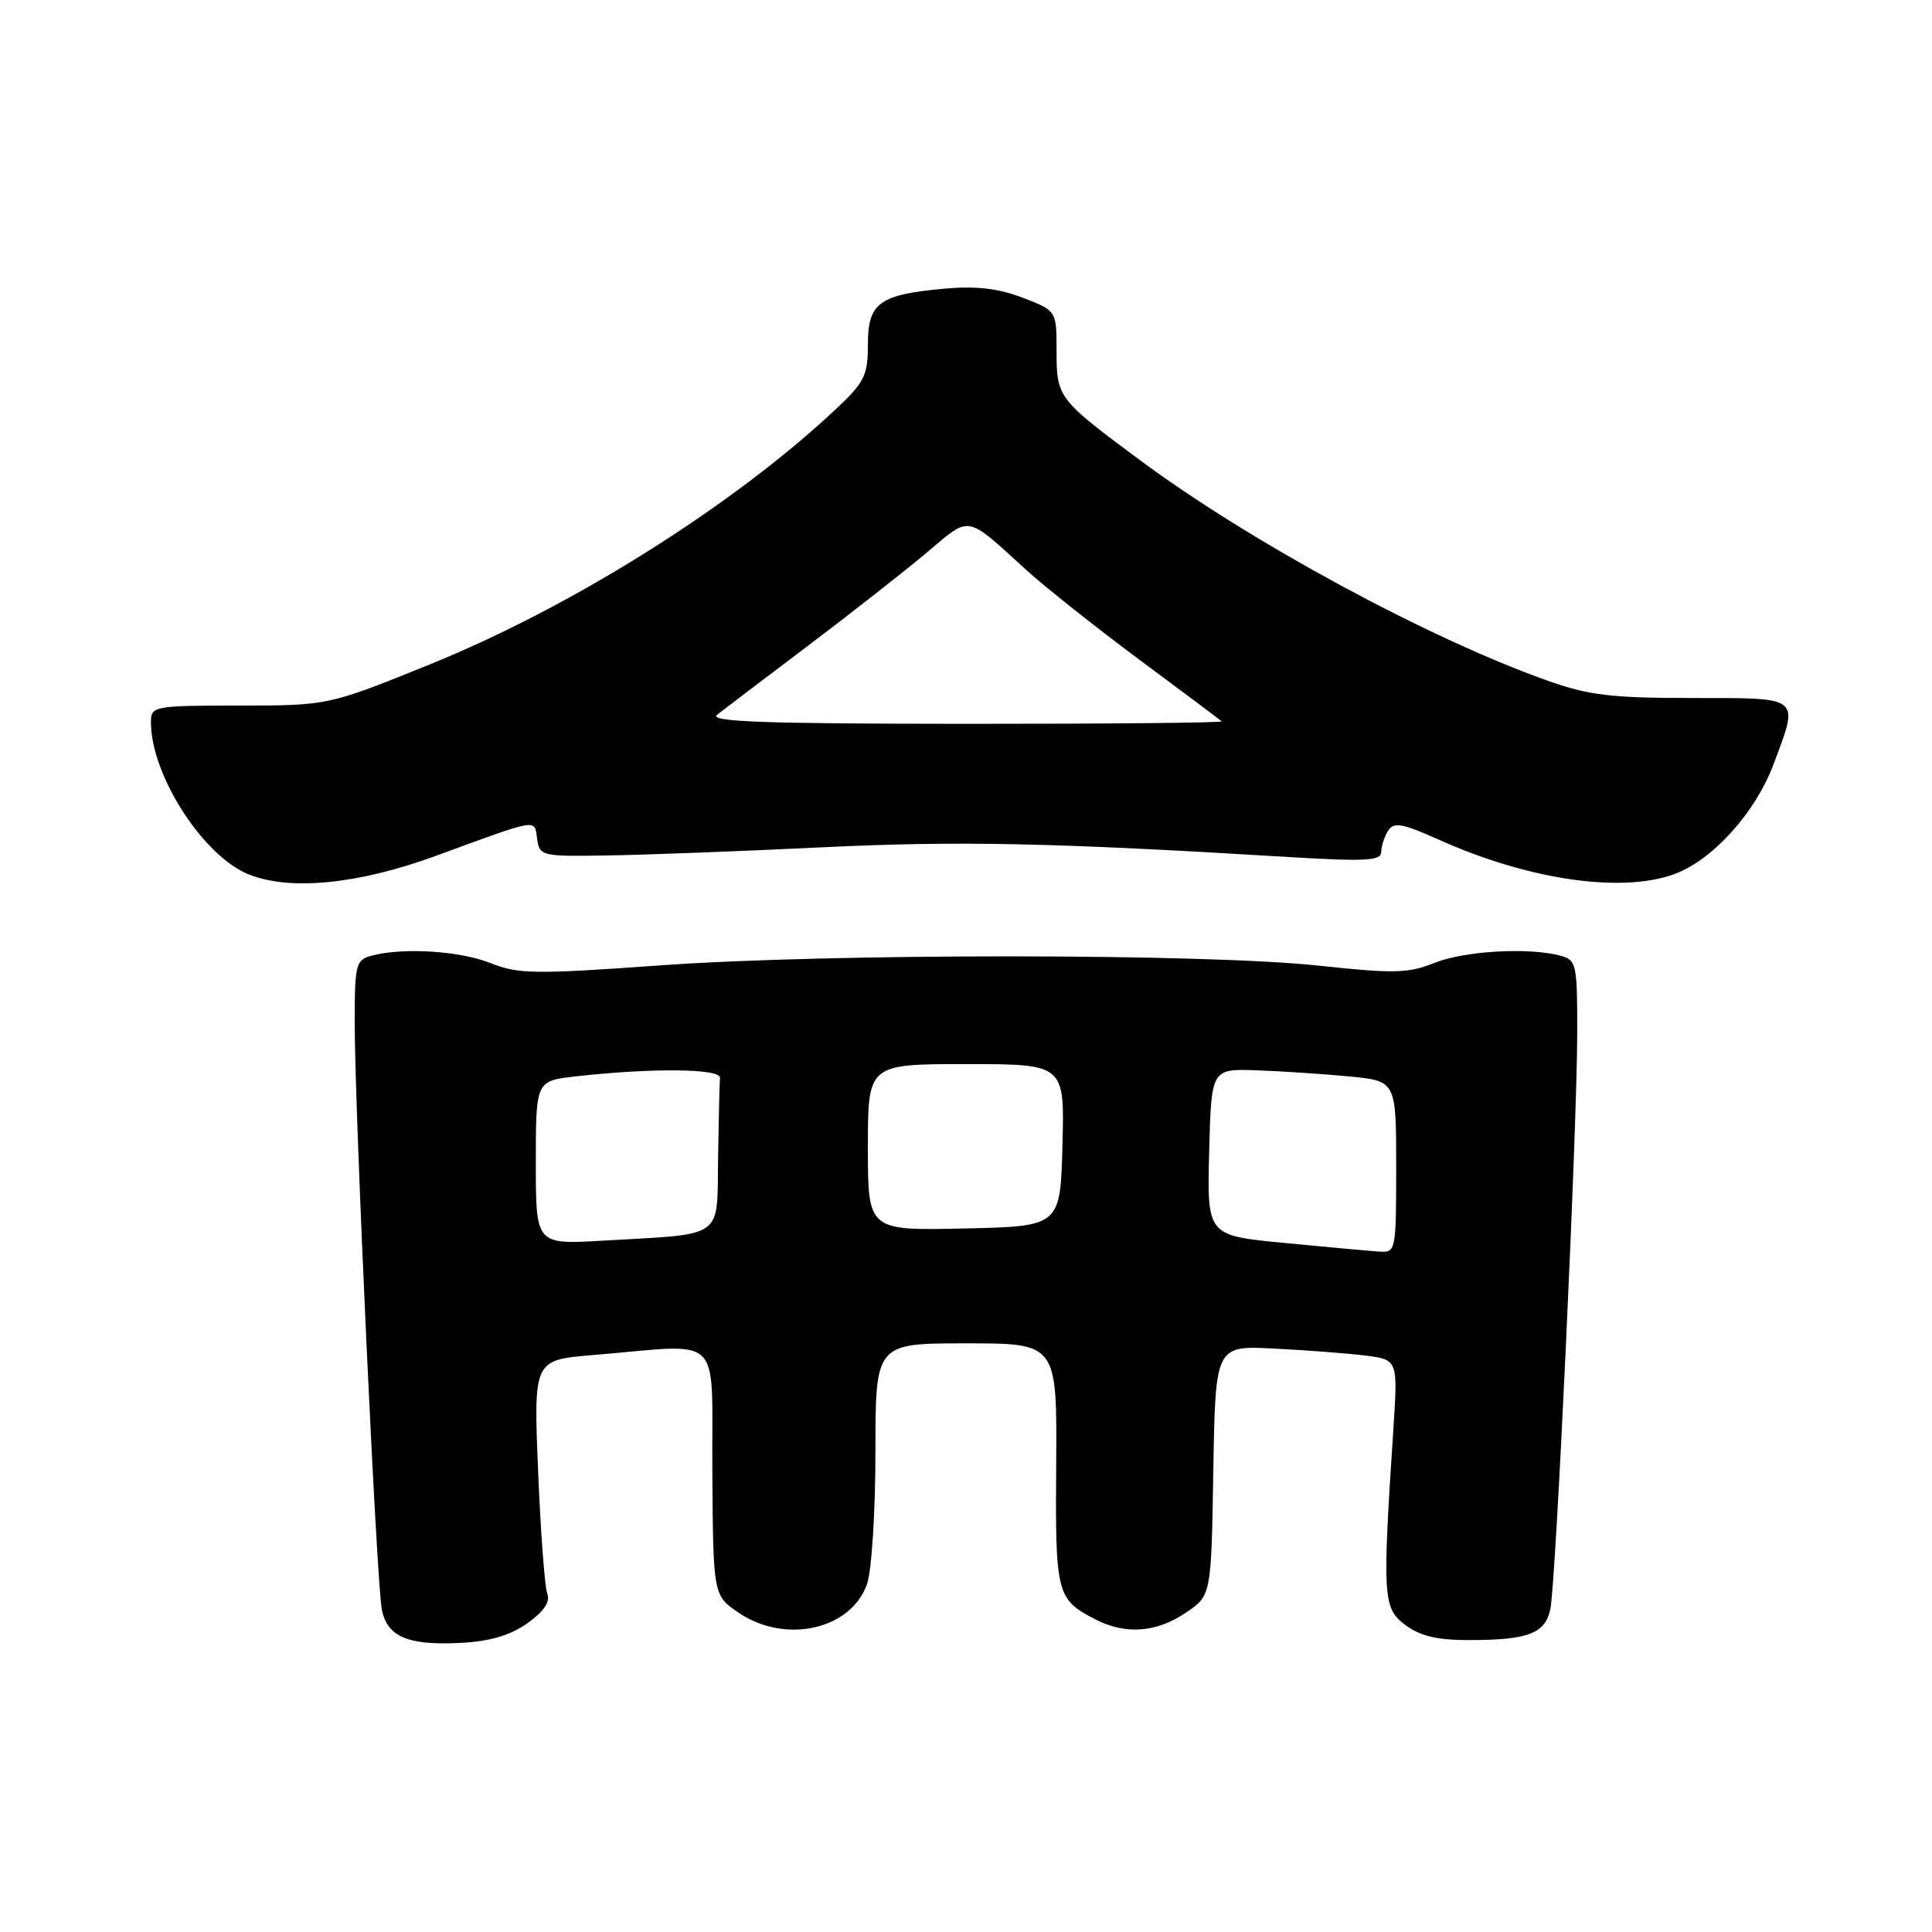 <?xml version="1.0" encoding="UTF-8" standalone="no"?>
<!DOCTYPE svg PUBLIC "-//W3C//DTD SVG 1.1//EN" "http://www.w3.org/Graphics/SVG/1.1/DTD/svg11.dtd" >
<svg xmlns="http://www.w3.org/2000/svg" xmlns:xlink="http://www.w3.org/1999/xlink" version="1.1" viewBox="0 0 256 256">
 <g >
 <path fill="currentColor"
d=" M 69.88 215.09 C 72.06 213.53 72.93 212.25 72.52 211.18 C 72.18 210.30 71.63 202.97 71.30 194.89 C 70.70 180.20 70.70 180.20 78.60 179.55 C 96.14 178.10 94.27 176.28 94.39 194.96 C 94.50 211.41 94.50 211.41 97.90 213.71 C 104.09 217.89 112.78 215.93 114.89 209.88 C 115.50 208.13 116.00 200.27 116.00 192.35 C 116.00 178.00 116.00 178.00 128.03 178.00 C 140.06 178.00 140.06 178.00 139.95 194.05 C 139.82 211.24 139.99 211.91 145.13 214.57 C 149.12 216.63 153.20 216.34 157.10 213.71 C 160.50 211.42 160.50 211.42 160.77 194.86 C 161.05 178.30 161.05 178.30 168.77 178.69 C 173.02 178.90 178.46 179.32 180.86 179.61 C 185.23 180.16 185.23 180.16 184.63 189.33 C 183.16 211.75 183.24 213.09 186.22 215.32 C 188.21 216.80 190.46 217.33 194.71 217.32 C 202.51 217.31 204.75 216.45 205.43 213.20 C 206.17 209.71 208.98 149.44 208.99 136.87 C 209.00 127.72 208.89 127.20 206.75 126.63 C 202.55 125.51 194.06 125.99 190.07 127.59 C 186.60 128.98 184.70 129.02 174.80 127.96 C 159.61 126.32 109.81 126.31 87.28 127.93 C 70.86 129.11 68.66 129.08 65.01 127.62 C 60.93 125.99 53.41 125.52 49.25 126.63 C 47.15 127.19 47.00 127.77 47.00 135.46 C 47.00 147.26 49.90 209.97 50.60 213.32 C 51.35 216.91 54.09 218.05 61.07 217.69 C 64.93 217.49 67.62 216.69 69.88 215.09 Z  M 57.71 113.42 C 71.59 108.34 70.79 108.48 71.17 111.15 C 71.49 113.43 71.77 113.50 80.50 113.35 C 85.45 113.28 98.28 112.79 109.00 112.27 C 127.11 111.40 139.44 111.66 170.75 113.56 C 180.93 114.17 183.00 114.06 183.02 112.90 C 183.02 112.13 183.44 110.86 183.93 110.08 C 184.69 108.88 185.78 109.08 190.69 111.28 C 202.85 116.74 215.53 118.47 222.37 115.62 C 227.29 113.57 232.69 107.44 234.98 101.33 C 238.41 92.16 238.83 92.50 224.25 92.49 C 213.48 92.49 210.49 92.13 205.00 90.17 C 189.21 84.56 165.61 71.78 151.02 60.95 C 140.17 52.90 140.00 52.68 140.00 46.51 C 140.00 41.17 140.00 41.17 135.49 39.44 C 132.27 38.21 129.32 37.87 125.13 38.25 C 116.49 39.04 115.00 40.13 115.00 45.65 C 115.00 49.75 114.55 50.65 110.75 54.22 C 97.09 67.03 75.82 80.40 56.92 88.05 C 43.50 93.48 43.50 93.48 31.75 93.49 C 20.29 93.50 20.00 93.56 20.00 95.71 C 20.00 102.71 26.94 113.48 33.00 115.88 C 38.49 118.06 47.48 117.16 57.71 113.42 Z  M 170.22 164.70 C 159.94 163.72 159.94 163.72 160.22 152.67 C 160.50 141.61 160.50 141.61 166.50 141.82 C 169.80 141.94 175.31 142.30 178.75 142.63 C 185.00 143.23 185.00 143.23 185.00 154.62 C 185.00 165.80 184.96 166.00 182.75 165.84 C 181.51 165.76 175.87 165.25 170.22 164.70 Z  M 71.00 154.07 C 71.00 143.23 71.00 143.23 76.25 142.63 C 86.35 141.49 95.51 141.58 95.40 142.82 C 95.34 143.47 95.23 148.25 95.15 153.45 C 94.98 164.34 96.22 163.45 79.75 164.40 C 71.00 164.90 71.00 164.90 71.00 154.07 Z  M 115.00 152.03 C 115.00 141.00 115.00 141.00 128.03 141.00 C 141.07 141.00 141.07 141.00 140.78 151.75 C 140.50 162.50 140.50 162.50 127.75 162.78 C 115.00 163.06 115.00 163.06 115.00 152.03 Z  M 95.03 94.70 C 95.87 94.04 101.27 89.94 107.03 85.59 C 112.79 81.24 119.87 75.68 122.78 73.24 C 128.69 68.26 127.84 68.11 136.06 75.59 C 138.58 77.87 145.33 83.22 151.06 87.48 C 156.80 91.74 161.67 95.38 161.88 95.58 C 162.09 95.77 146.79 95.92 127.88 95.91 C 101.00 95.90 93.83 95.63 95.03 94.70 Z "/>
</g>
</svg>